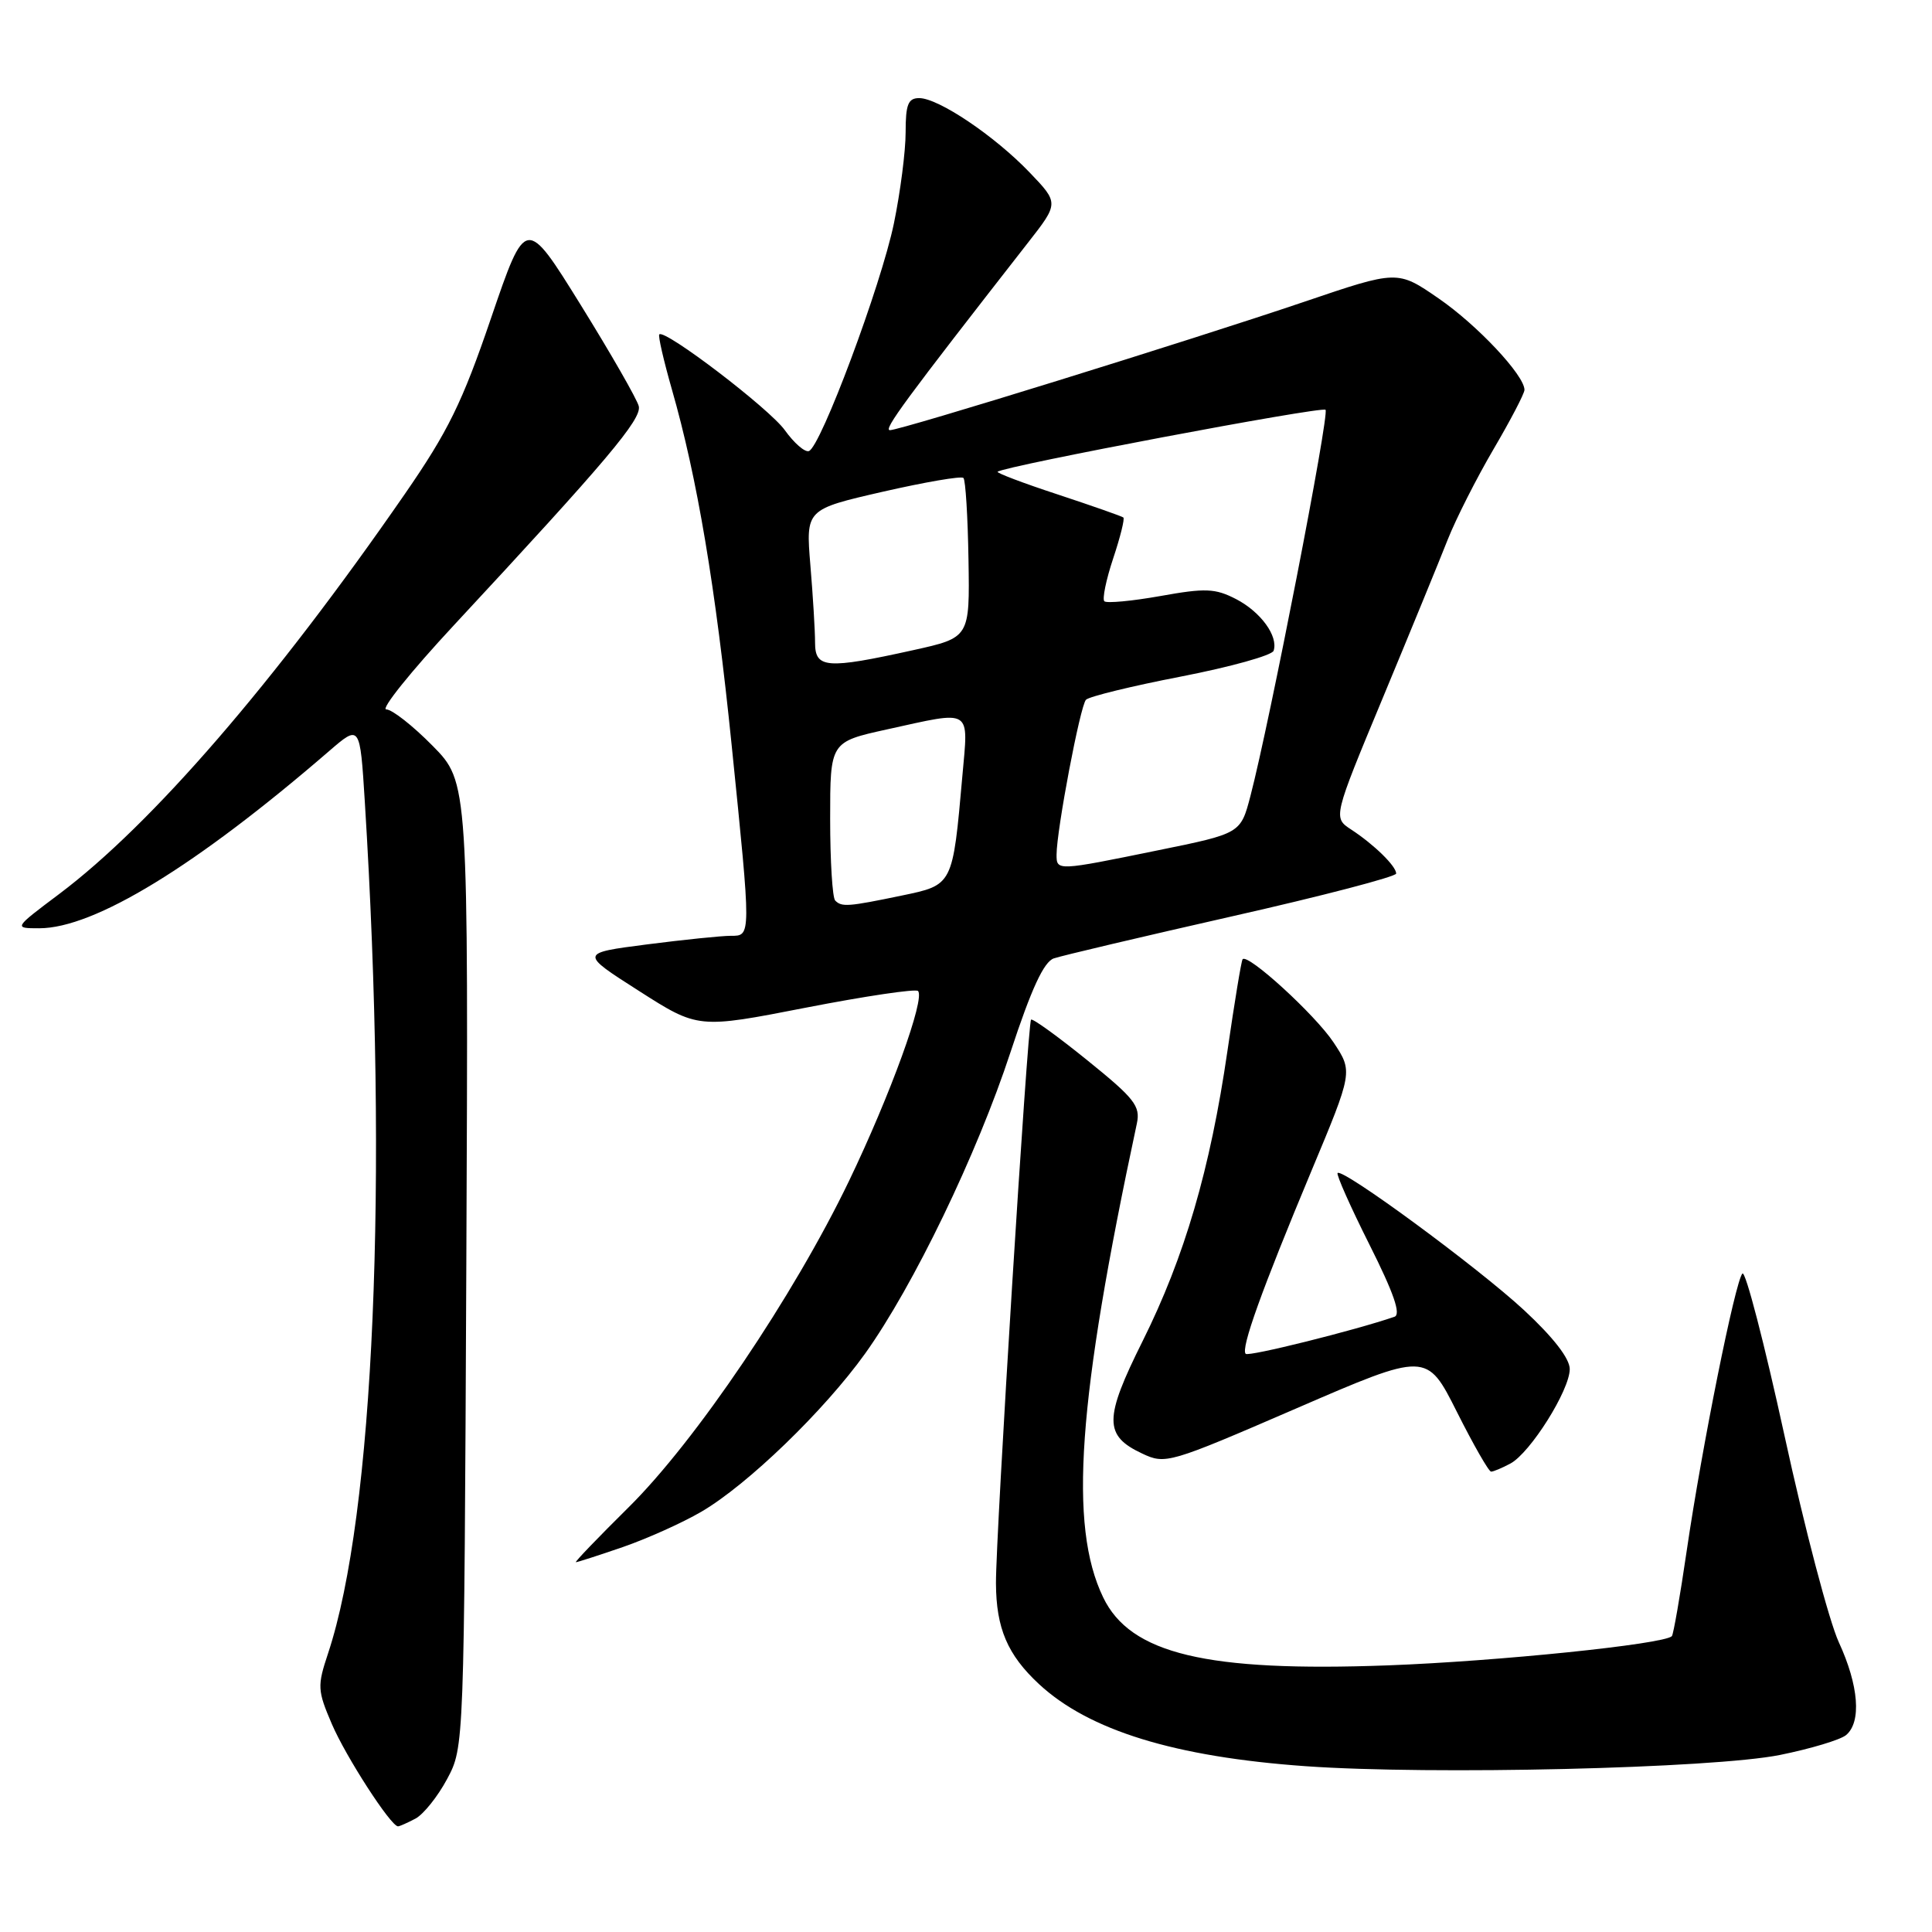 <?xml version="1.0" encoding="UTF-8" standalone="no"?>
<!DOCTYPE svg PUBLIC "-//W3C//DTD SVG 1.1//EN" "http://www.w3.org/Graphics/SVG/1.1/DTD/svg11.dtd" >
<svg xmlns="http://www.w3.org/2000/svg" xmlns:xlink="http://www.w3.org/1999/xlink" version="1.1" viewBox="0 0 256 256">
 <g >
 <path fill="currentColor"
d=" M 55.06 240.97 C 56.12 240.40 58.01 238.04 59.25 235.72 C 61.50 231.50 61.50 231.50 61.79 167.57 C 62.07 103.64 62.07 103.64 57.32 98.82 C 54.71 96.17 51.95 94.00 51.18 94.00 C 50.41 94.00 54.44 88.98 60.14 82.85 C 80.40 61.05 85.06 55.53 84.64 53.82 C 84.41 52.90 80.95 46.86 76.95 40.41 C 69.67 28.68 69.67 28.68 65.08 42.11 C 61.25 53.35 59.38 57.16 53.60 65.52 C 36.37 90.44 20.15 109.21 7.83 118.47 C 1.80 123.00 1.80 123.00 5.20 123.00 C 12.49 123.00 25.96 114.77 43.60 99.53 C 47.70 95.99 47.70 95.99 48.34 106.24 C 51.47 156.51 49.56 200.75 43.47 219.08 C 42.03 223.41 42.06 223.98 43.97 228.44 C 45.83 232.78 51.79 242.00 52.74 242.00 C 52.95 242.00 54.00 241.53 55.06 240.97 Z  M 235.86 232.54 C 239.91 231.72 243.85 230.54 244.61 229.91 C 246.68 228.19 246.30 223.34 243.65 217.60 C 242.36 214.79 239.12 202.49 236.46 190.25 C 233.79 178.01 231.28 168.33 230.88 168.75 C 229.93 169.75 225.51 191.73 223.50 205.47 C 222.62 211.50 221.73 216.60 221.53 216.80 C 220.47 217.87 198.42 220.13 183.90 220.67 C 159.85 221.56 149.77 219.15 146.17 211.65 C 141.60 202.15 142.78 185.58 150.64 148.87 C 151.13 146.56 150.34 145.55 144.07 140.49 C 140.15 137.32 136.80 134.90 136.62 135.11 C 136.16 135.67 131.94 203.51 131.97 209.80 C 132.00 215.76 133.50 219.27 137.66 223.14 C 144.28 229.29 155.66 232.80 173.00 234.03 C 189.63 235.21 226.96 234.33 235.86 232.54 Z  M 82.51 205.00 C 85.72 203.89 90.40 201.79 92.92 200.32 C 99.03 196.76 109.20 186.93 114.63 179.36 C 121.03 170.41 129.47 152.92 133.90 139.41 C 136.66 131.02 138.31 127.44 139.64 126.99 C 140.66 126.64 151.29 124.13 163.25 121.42 C 175.21 118.72 185.00 116.16 185.00 115.75 C 185.00 114.77 182.08 111.91 179.04 109.92 C 176.63 108.34 176.63 108.34 183.25 92.42 C 186.89 83.66 190.75 74.25 191.83 71.50 C 192.92 68.75 195.65 63.36 197.90 59.52 C 200.16 55.67 202.00 52.14 202.00 51.66 C 202.00 49.73 195.74 43.06 190.62 39.54 C 185.18 35.79 185.18 35.79 172.84 39.98 C 157.67 45.12 119.35 57.00 117.92 57.00 C 117.00 57.00 119.88 53.08 136.18 32.20 C 140.32 26.91 140.32 26.91 136.41 22.83 C 131.79 18.01 124.35 13.00 121.80 13.00 C 120.33 13.00 120.00 13.83 120.00 17.54 C 120.00 20.04 119.30 25.46 118.45 29.59 C 116.76 37.78 108.74 59.25 107.18 59.77 C 106.64 59.95 105.22 58.71 104.00 57.01 C 101.98 54.17 88.09 43.57 87.36 44.31 C 87.18 44.49 87.93 47.75 89.02 51.57 C 92.39 63.31 94.81 77.71 96.95 98.75 C 99.55 124.32 99.55 124.00 96.82 124.00 C 95.62 124.00 90.63 124.51 85.72 125.14 C 76.81 126.29 76.81 126.29 84.66 131.30 C 92.50 136.31 92.50 136.31 106.79 133.52 C 114.65 131.99 121.33 131.00 121.64 131.31 C 122.62 132.29 117.97 145.10 112.49 156.50 C 105.16 171.73 92.17 190.96 83.27 199.75 C 79.24 203.74 76.10 207.00 76.31 207.00 C 76.52 207.00 79.31 206.10 82.51 205.00 Z  M 200.13 193.93 C 202.77 192.52 208.00 184.20 208.00 181.41 C 208.00 180.01 205.81 177.19 201.94 173.60 C 195.82 167.93 177.91 154.76 177.24 155.43 C 177.04 155.63 178.94 159.90 181.46 164.92 C 184.68 171.33 185.67 174.18 184.77 174.48 C 179.57 176.27 165.45 179.79 165.06 179.39 C 164.38 178.71 167.19 170.91 173.73 155.25 C 179.27 142.00 179.27 142.00 176.70 138.12 C 174.28 134.47 165.30 126.26 164.65 127.11 C 164.48 127.32 163.58 132.80 162.64 139.27 C 160.36 154.93 156.96 166.55 151.41 177.69 C 146.27 187.99 146.26 190.22 151.34 192.60 C 154.43 194.06 154.90 193.92 171.77 186.62 C 189.05 179.14 189.05 179.14 193.04 187.07 C 195.23 191.43 197.27 195.00 197.58 195.00 C 197.88 195.00 199.03 194.52 200.13 193.93 Z  M 110.67 119.33 C 110.30 118.97 110.00 114.09 110.00 108.49 C 110.00 98.31 110.00 98.31 117.53 96.65 C 128.95 94.14 128.32 93.75 127.52 102.81 C 126.23 117.37 126.29 117.25 119.47 118.67 C 112.39 120.14 111.54 120.21 110.67 119.33 Z  M 140.00 113.25 C 140.01 109.97 143.13 93.50 143.90 92.72 C 144.32 92.29 150.00 90.90 156.52 89.64 C 163.05 88.37 168.55 86.84 168.76 86.23 C 169.40 84.30 167.06 81.08 163.78 79.38 C 161.02 77.96 159.74 77.90 153.74 78.98 C 149.96 79.65 146.63 79.96 146.33 79.67 C 146.04 79.37 146.56 76.82 147.50 74.00 C 148.44 71.18 149.05 68.74 148.85 68.57 C 148.66 68.41 144.76 67.04 140.19 65.53 C 135.61 64.03 132.01 62.66 132.19 62.51 C 132.99 61.77 175.14 53.81 175.64 54.30 C 176.19 54.86 168.24 95.71 165.69 105.47 C 164.39 110.44 164.39 110.44 153.44 112.67 C 140.04 115.41 140.00 115.41 140.00 113.25 Z  M 108.00 85.15 C 108.00 83.58 107.72 78.97 107.38 74.90 C 106.77 67.50 106.77 67.50 116.96 65.16 C 122.57 63.88 127.38 63.05 127.66 63.33 C 127.94 63.61 128.24 68.48 128.33 74.16 C 128.50 84.49 128.50 84.49 121.00 86.15 C 109.51 88.69 108.00 88.57 108.00 85.15 Z "/>
</g>
</svg>